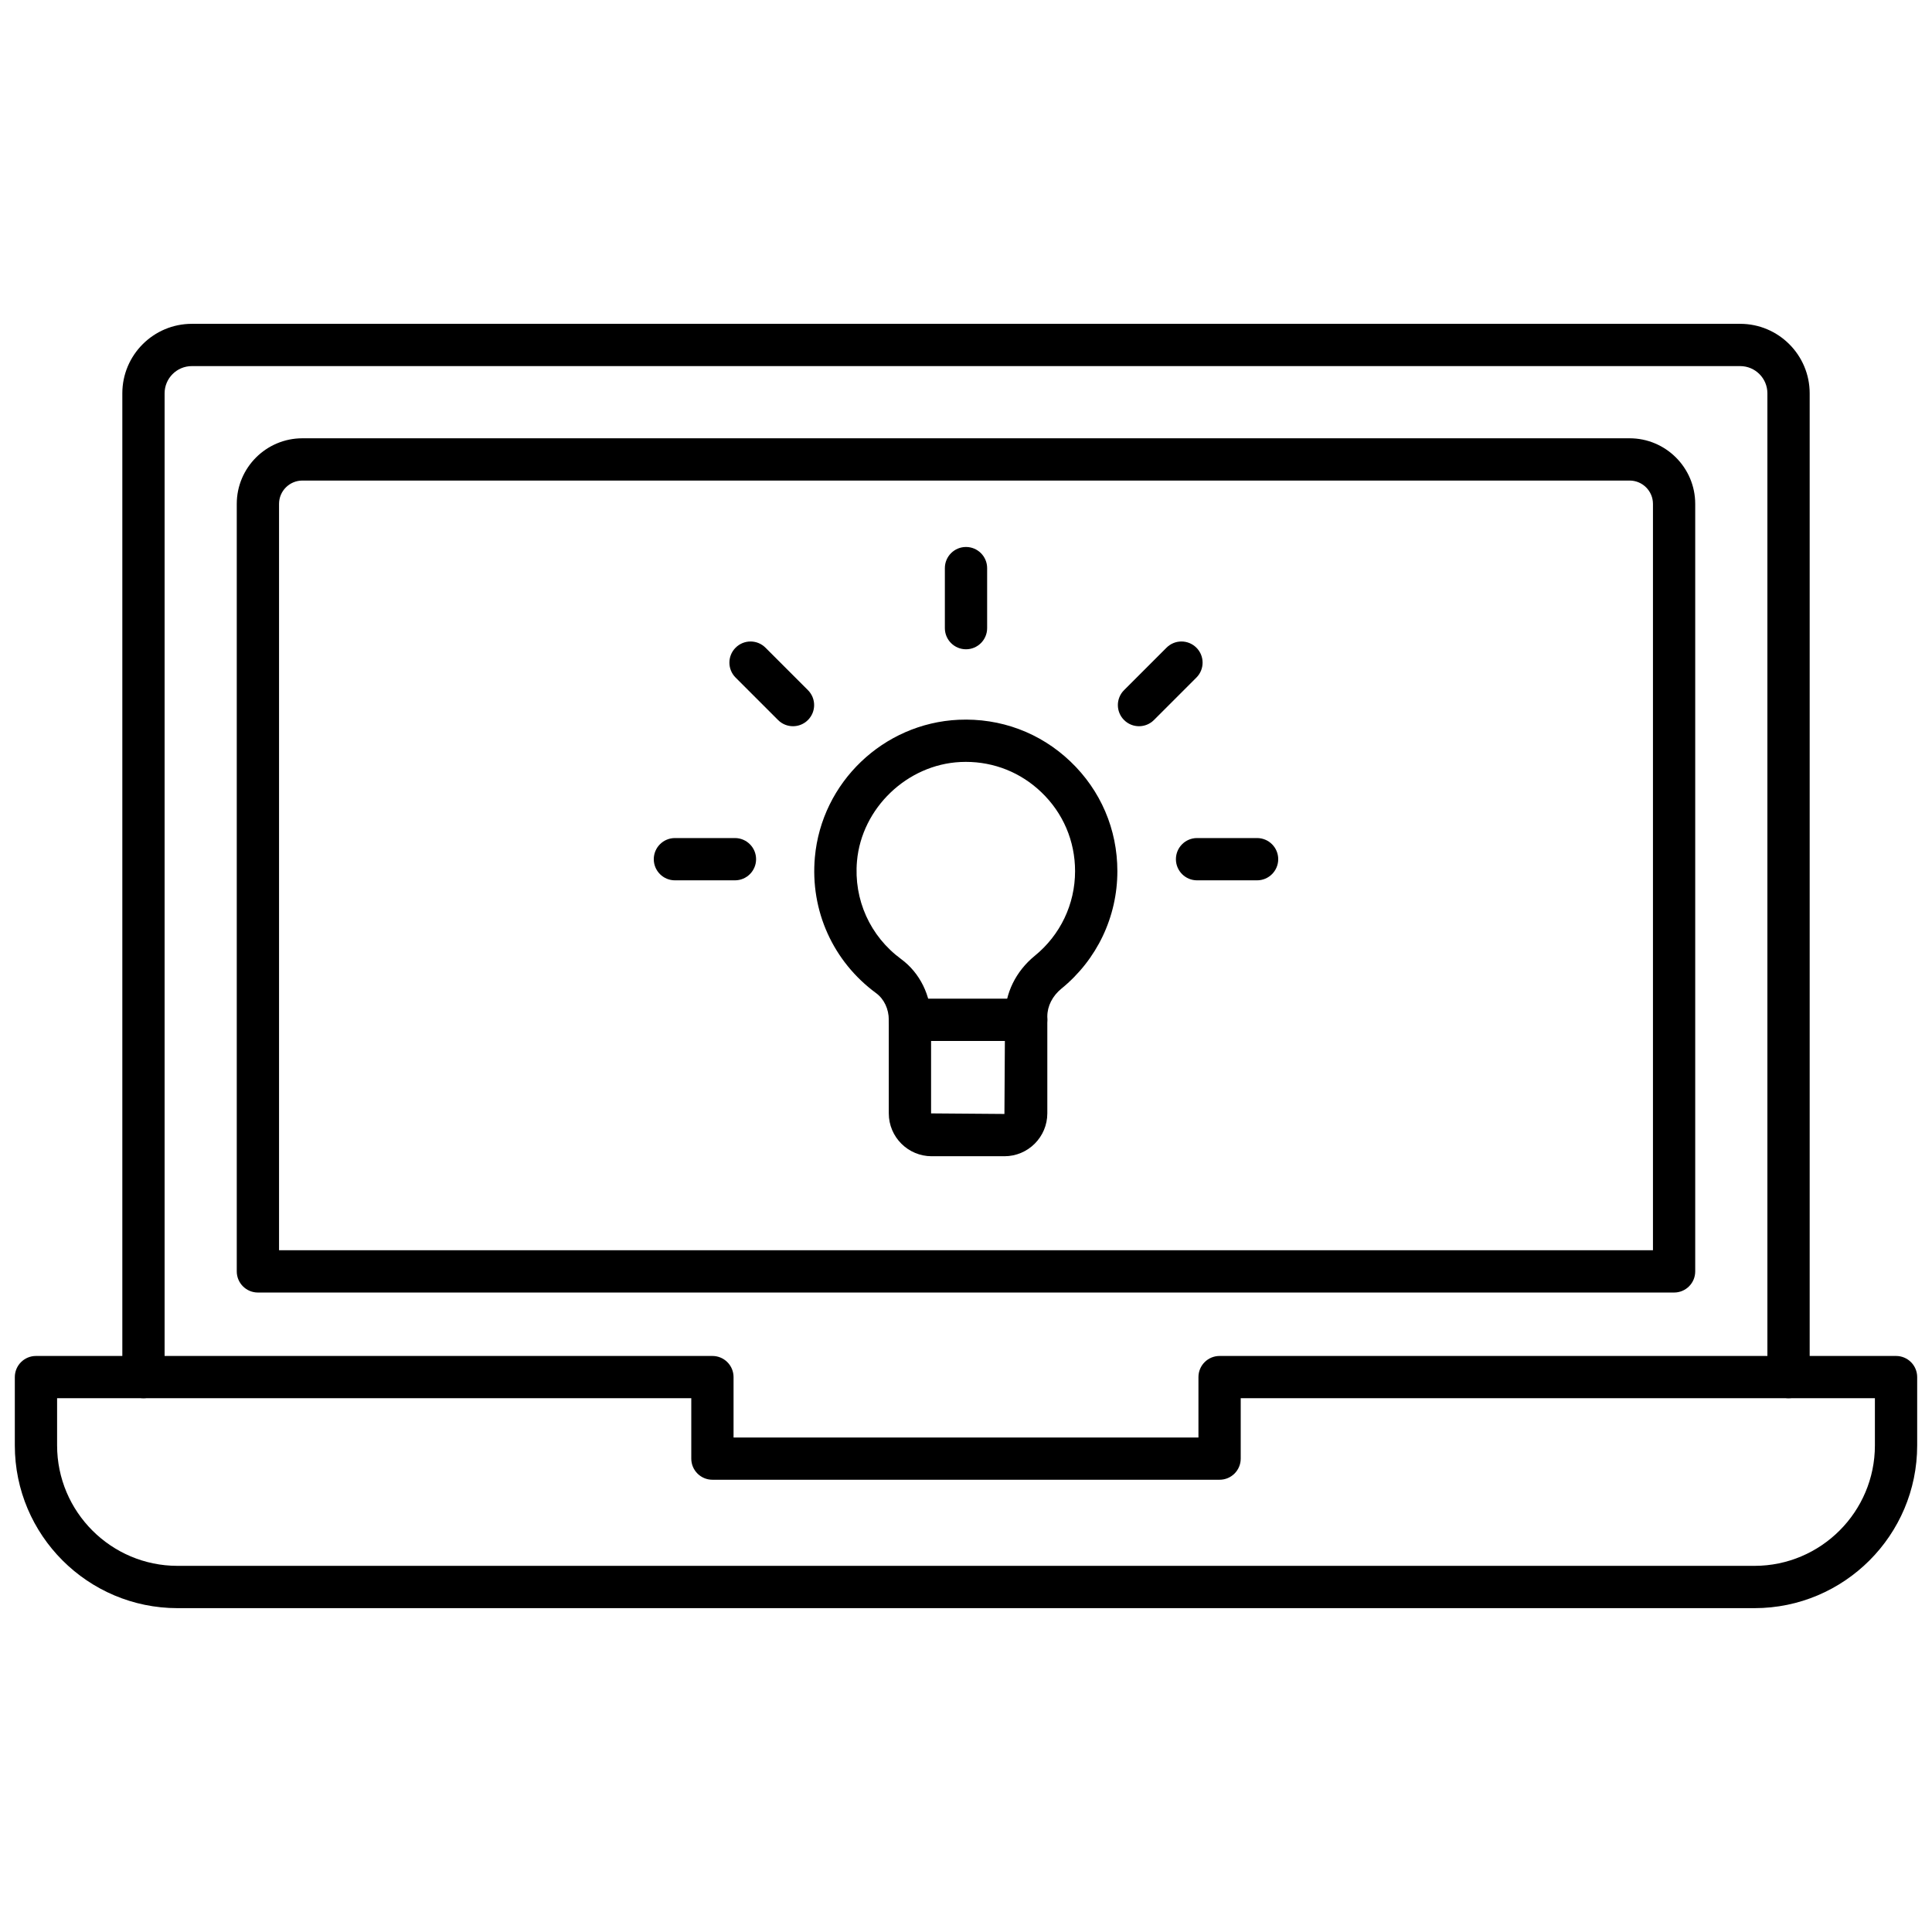 <svg xmlns="http://www.w3.org/2000/svg" xmlns:xlink="http://www.w3.org/1999/xlink" version="1.1" width="256" height="256" viewBox="0 0 256 256" xml:space="preserve">
<desc>Created with Fabric.js 1.7.22</desc>
<defs>
</defs>
<g transform="translate(128 128) scale(0.72 0.72)" style="">
	<g style="stroke: none; stroke-width: 0; stroke-dasharray: none; stroke-linecap: butt; stroke-linejoin: miter; stroke-miterlimit: 10; fill: none; fill-rule: nonzero; opacity: 1;" transform="translate(-175.05 -175.05) scale(3.89 3.89)" >
	<path d="M 82.302 75.38 H 7.698 C 3.454 75.38 0 71.927 0 67.682 v -3.233 c 0 -0.553 0.448 -1 1 -1 h 32.003 c 0.552 0 1 0.447 1 1 v 2.857 h 21.994 v -2.857 c 0 -0.553 0.447 -1 1 -1 H 89 c 0.553 0 1 0.447 1 1 v 3.233 C 90 71.927 86.547 75.38 82.302 75.38 z M 2 65.448 v 2.233 c 0 3.142 2.556 5.698 5.698 5.698 h 74.604 c 3.142 0 5.698 -2.557 5.698 -5.698 v -2.233 H 57.997 v 2.857 c 0 0.553 -0.447 1 -1 1 H 33.003 c -0.552 0 -1 -0.447 -1 -1 v -2.857 H 2 z" style="stroke: none; stroke-width: 1; stroke-dasharray: none; stroke-linecap: butt; stroke-linejoin: miter; stroke-miterlimit: 10; fill: rgb(0,0,0); fill-rule: nonzero; opacity: 1;" transform=" matrix(1 0 0 1 0 0) " stroke-linecap="round" />
	<path d="M 83.914 65.448 c -0.553 0 -1 -0.447 -1 -1 V 17.907 c 0 -0.71 -0.577 -1.288 -1.287 -1.288 H 8.374 c -0.71 0 -1.288 0.578 -1.288 1.288 v 46.541 c 0 0.553 -0.448 1 -1 1 s -1 -0.447 -1 -1 V 17.907 c 0 -1.813 1.475 -3.288 3.288 -3.288 h 73.253 c 1.813 0 3.287 1.475 3.287 3.288 v 46.541 C 84.914 65.001 84.467 65.448 83.914 65.448 z" style="stroke: none; stroke-width: 1; stroke-dasharray: none; stroke-linecap: butt; stroke-linejoin: miter; stroke-miterlimit: 10; fill: rgb(0,0,0); fill-rule: nonzero; opacity: 1;" transform=" matrix(1 0 0 1 0 0) " stroke-linecap="round" />
	<path d="M 78.5 60.448 h -67 c -0.552 0 -1 -0.447 -1 -1 v -36.31 c 0 -1.712 1.393 -3.104 3.104 -3.104 h 62.791 c 1.712 0 3.104 1.393 3.104 3.104 v 36.31 C 79.5 60.001 79.053 60.448 78.5 60.448 z M 12.5 58.448 h 65 v -35.31 c 0 -0.609 -0.495 -1.104 -1.104 -1.104 H 13.604 c -0.609 0 -1.104 0.496 -1.104 1.104 V 58.448 z" style="stroke: none; stroke-width: 1; stroke-dasharray: none; stroke-linecap: butt; stroke-linejoin: miter; stroke-miterlimit: 10; fill: rgb(0,0,0); fill-rule: nonzero; opacity: 1;" transform=" matrix(1 0 0 1 0 0) " stroke-linecap="round" />
	<path d="M 46.818 54 h -3.443 c -1.119 0 -2.028 -0.91 -2.028 -2.028 v -4.426 c 0 -0.514 -0.224 -0.986 -0.6 -1.262 c -2.04 -1.5 -3.123 -3.902 -2.897 -6.426 c 0.316 -3.542 3.238 -6.34 6.796 -6.507 c 1.984 -0.09 3.863 0.608 5.294 1.974 c 1.432 1.366 2.221 3.209 2.221 5.188 c 0 2.163 -0.965 4.189 -2.646 5.558 c -0.424 0.346 -0.668 0.825 -0.668 1.314 v 4.587 C 48.847 53.09 47.937 54 46.818 54 z M 44.992 35.343 c -0.084 0 -0.168 0.002 -0.252 0.006 c -2.522 0.119 -4.673 2.178 -4.897 4.687 c -0.163 1.822 0.618 3.555 2.089 4.637 c 0.886 0.651 1.416 1.726 1.416 2.874 v 4.426 L 46.818 52 l 0.028 -4.615 c 0 -1.093 0.513 -2.137 1.405 -2.865 c 1.214 -0.987 1.909 -2.448 1.909 -4.007 c 0 -1.427 -0.568 -2.756 -1.602 -3.741 C 47.588 35.845 46.329 35.343 44.992 35.343 z" style="stroke: none; stroke-width: 1; stroke-dasharray: none; stroke-linecap: butt; stroke-linejoin: miter; stroke-miterlimit: 10; fill: rgb(0,0,0); fill-rule: nonzero; opacity: 1;" transform=" matrix(1 0 0 1 0 0) " stroke-linecap="round" />
	<path d="M 34.069 40.947 h -2.84 c -0.552 0 -1 -0.448 -1 -1 s 0.448 -1 1 -1 h 2.84 c 0.552 0 1 0.448 1 1 S 34.622 40.947 34.069 40.947 z" style="stroke: none; stroke-width: 1; stroke-dasharray: none; stroke-linecap: butt; stroke-linejoin: miter; stroke-miterlimit: 10; fill: rgb(0,0,0); fill-rule: nonzero; opacity: 1;" transform=" matrix(1 0 0 1 0 0) " stroke-linecap="round" />
	<path d="M 58.771 40.947 h -2.84 c -0.553 0 -1 -0.448 -1 -1 s 0.447 -1 1 -1 h 2.84 c 0.553 0 1 0.448 1 1 S 59.323 40.947 58.771 40.947 z" style="stroke: none; stroke-width: 1; stroke-dasharray: none; stroke-linecap: butt; stroke-linejoin: miter; stroke-miterlimit: 10; fill: rgb(0,0,0); fill-rule: nonzero; opacity: 1;" transform=" matrix(1 0 0 1 0 0) " stroke-linecap="round" />
	<path d="M 53.185 33.656 c -0.256 0 -0.512 -0.098 -0.707 -0.293 c -0.391 -0.39 -0.391 -1.023 0 -1.414 l 2.008 -2.008 c 0.391 -0.391 1.023 -0.391 1.414 0 c 0.391 0.39 0.391 1.023 0 1.414 l -2.008 2.008 C 53.696 33.559 53.44 33.656 53.185 33.656 z" style="stroke: none; stroke-width: 1; stroke-dasharray: none; stroke-linecap: butt; stroke-linejoin: miter; stroke-miterlimit: 10; fill: rgb(0,0,0); fill-rule: nonzero; opacity: 1;" transform=" matrix(1 0 0 1 0 0) " stroke-linecap="round" />
	<path d="M 45 30.016 c -0.552 0 -1 -0.448 -1 -1 v -2.84 c 0 -0.552 0.448 -1 1 -1 s 1 0.448 1 1 v 2.84 C 46 29.568 45.552 30.016 45 30.016 z" style="stroke: none; stroke-width: 1; stroke-dasharray: none; stroke-linecap: butt; stroke-linejoin: miter; stroke-miterlimit: 10; fill: rgb(0,0,0); fill-rule: nonzero; opacity: 1;" transform=" matrix(1 0 0 1 0 0) " stroke-linecap="round" />
	<path d="M 36.815 33.656 c -0.256 0 -0.512 -0.098 -0.707 -0.293 L 34.1 31.355 c -0.391 -0.391 -0.391 -1.023 0 -1.414 s 1.023 -0.391 1.414 0 l 2.008 2.008 c 0.391 0.391 0.391 1.023 0 1.414 C 37.327 33.559 37.071 33.656 36.815 33.656 z" style="stroke: none; stroke-width: 1; stroke-dasharray: none; stroke-linecap: butt; stroke-linejoin: miter; stroke-miterlimit: 10; fill: rgb(0,0,0); fill-rule: nonzero; opacity: 1;" transform=" matrix(1 0 0 1 0 0) " stroke-linecap="round" />
	<path d="M 47.847 48.546 h -5.5 c -0.552 0 -1 -0.447 -1 -1 s 0.448 -1 1 -1 h 5.5 c 0.553 0 1 0.447 1 1 S 48.399 48.546 47.847 48.546 z" style="stroke: none; stroke-width: 1; stroke-dasharray: none; stroke-linecap: butt; stroke-linejoin: miter; stroke-miterlimit: 10; fill: rgb(0,0,0); fill-rule: nonzero; opacity: 1;" transform=" matrix(1 0 0 1 0 0) " stroke-linecap="round" />
</g>
</g>
</svg>